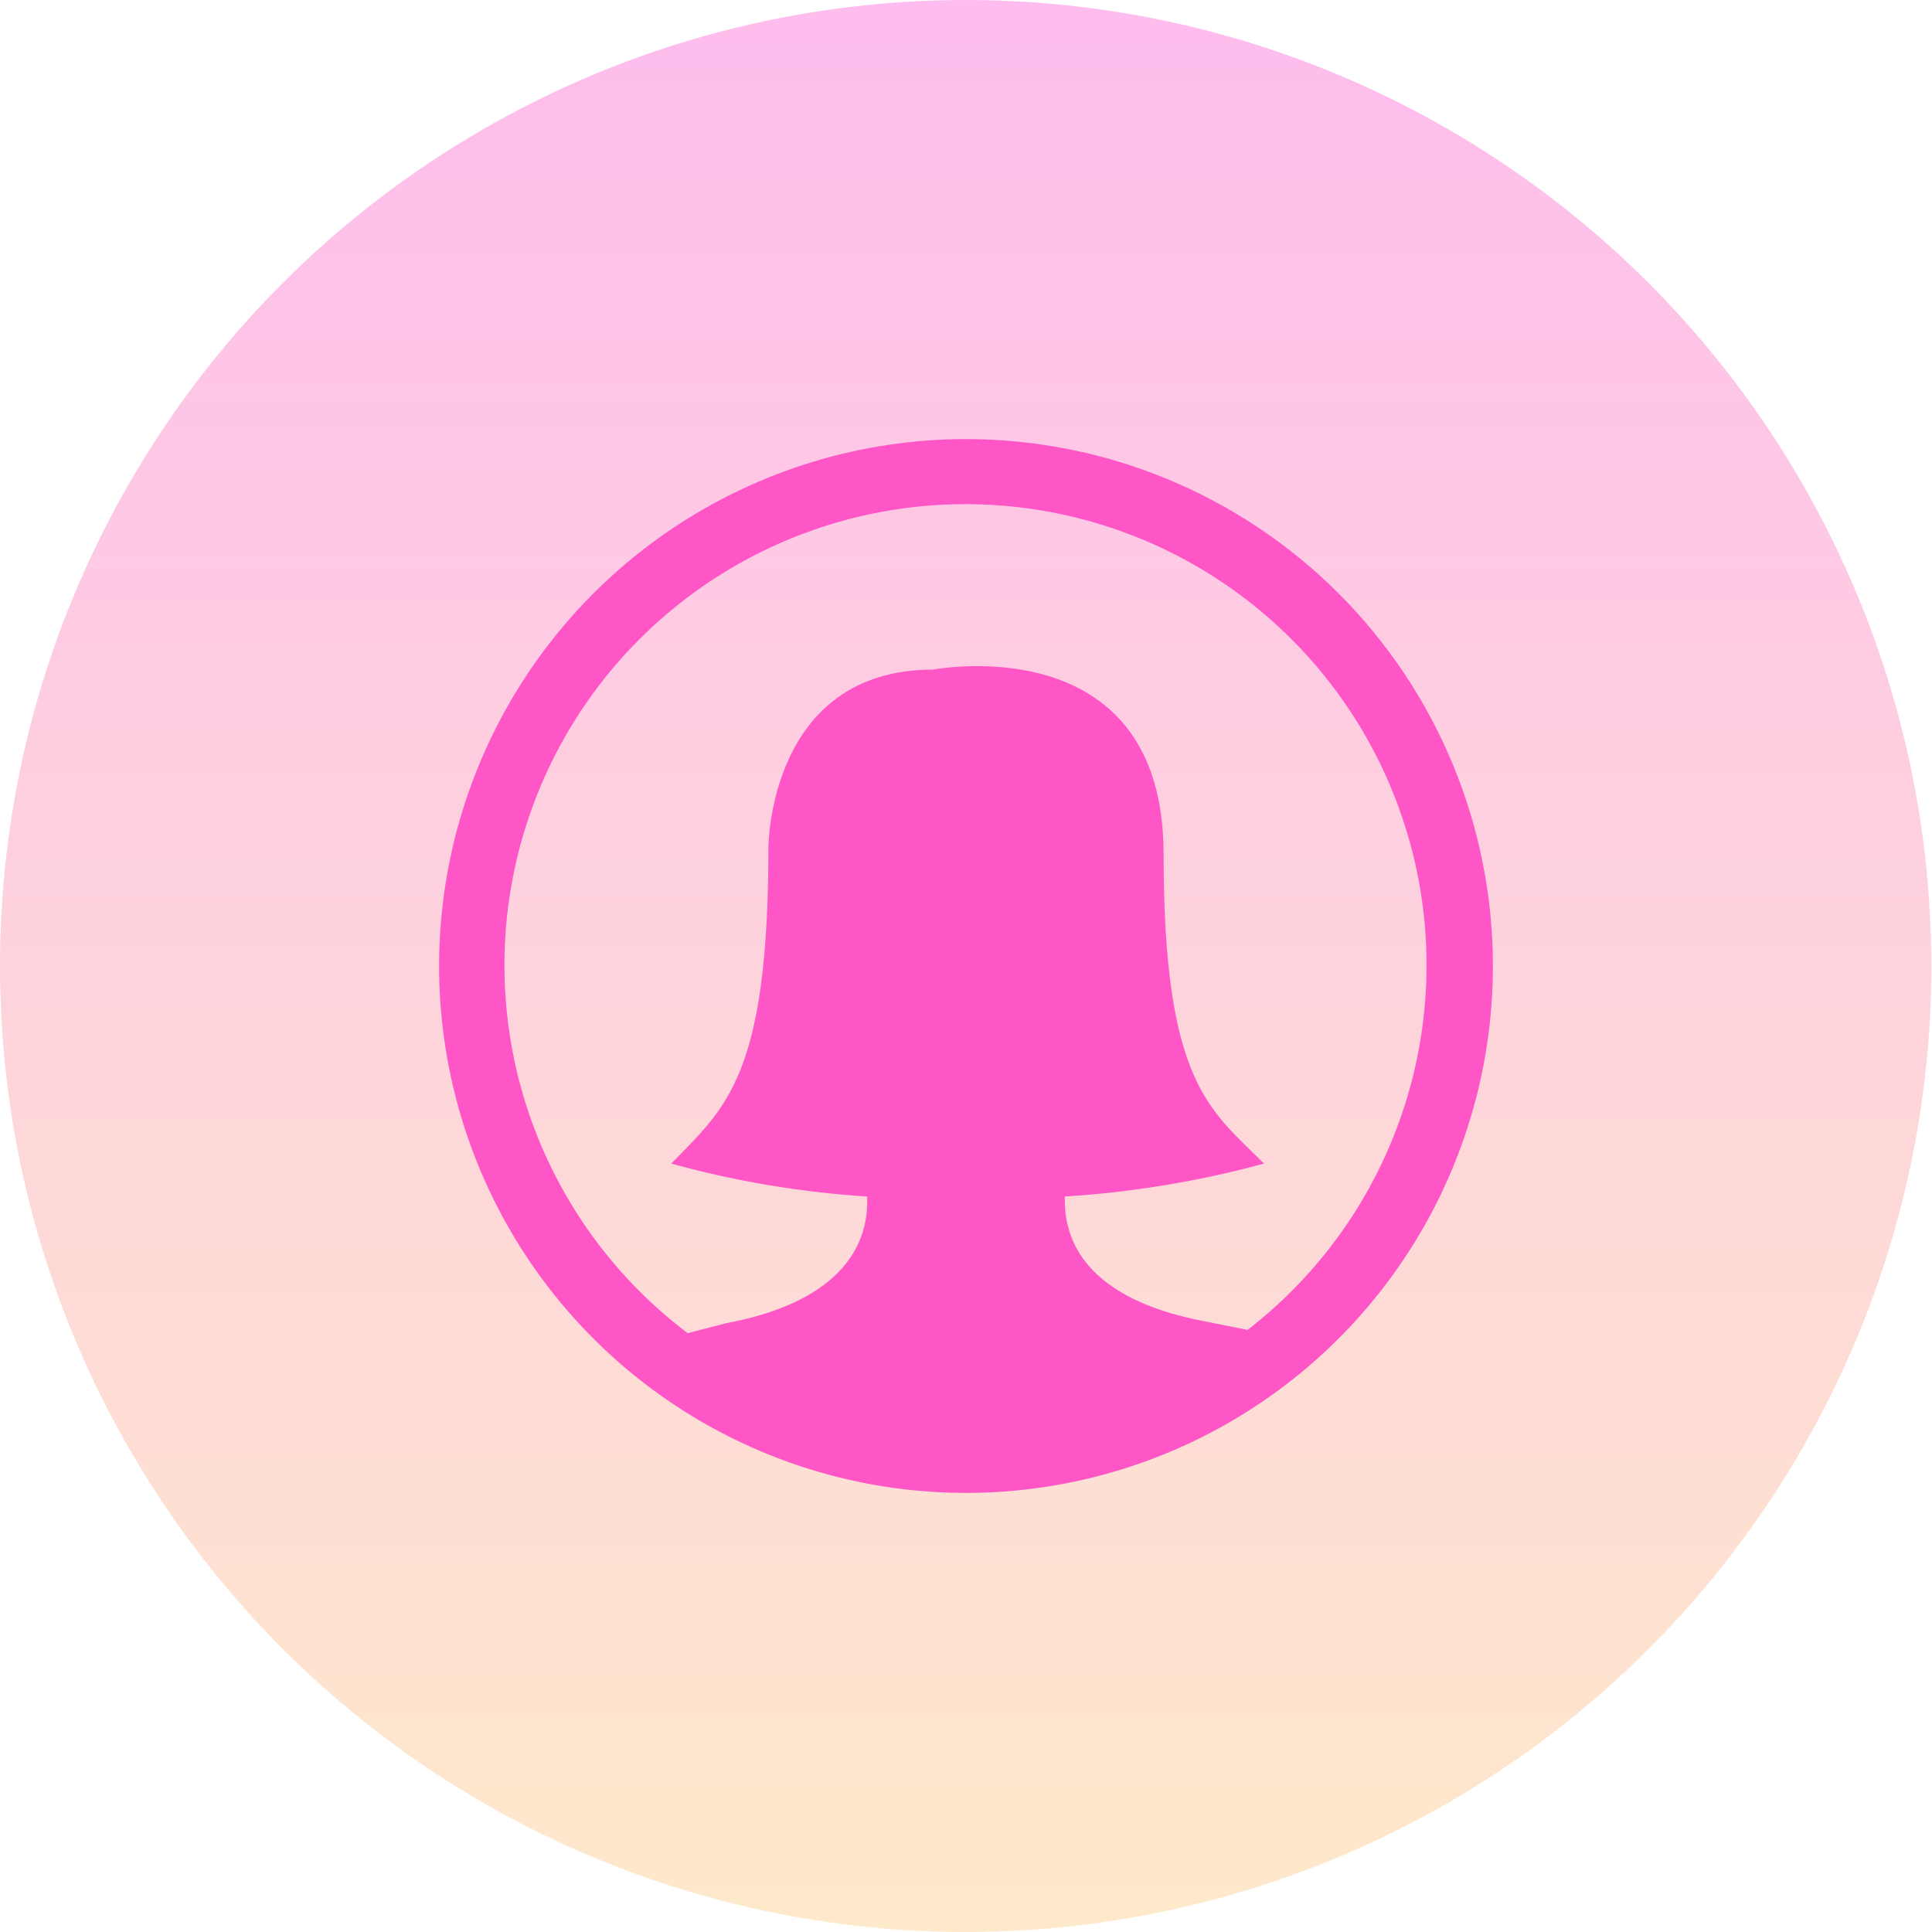<svg width="88" height="88" viewBox="0 0 88 88" fill="none" xmlns="http://www.w3.org/2000/svg">
<ellipse cx="43.985" cy="44" rx="43.985" ry="44" fill="url(#paint0_linear_1_427)" fill-opacity="0.3"/>
<path d="M44 20C39.253 20 34.613 21.408 30.666 24.045C26.72 26.682 23.643 30.43 21.827 34.816C20.011 39.201 19.535 44.027 20.461 48.682C21.387 53.338 23.673 57.614 27.029 60.971C30.386 64.327 34.662 66.613 39.318 67.539C43.973 68.465 48.799 67.99 53.184 66.173C57.57 64.357 61.318 61.281 63.955 57.334C66.593 53.387 68 48.747 68 44C68 37.635 65.472 31.53 60.971 27.029C56.47 22.529 50.365 20 44 20V20ZM56.825 60.575L54.95 60.2C48.875 59.075 48.5 55.925 48.5 54.65V54.5C51.568 54.308 54.609 53.806 57.575 53C55.1 50.525 53 49.325 53 38.9C53 28.475 42.5 30.5 42.5 30.5C35 30.5 35 38.6 35 38.6C35 49.025 33.05 50.45 30.575 53C33.491 53.805 36.481 54.307 39.5 54.5V54.725C39.5 55.925 39.125 59.15 33.05 60.275L31.325 60.725C27.82 58.079 25.233 54.401 23.927 50.209C22.621 46.016 22.662 41.519 24.045 37.351C25.428 33.183 28.083 29.553 31.636 26.973C35.189 24.392 39.462 22.99 43.853 22.964C48.245 22.939 52.534 24.29 56.117 26.829C59.7 29.367 62.398 32.966 63.829 37.117C65.261 41.269 65.356 45.764 64.099 49.972C62.843 54.18 60.299 57.888 56.825 60.575Z" fill="#FE56C6"/>
<defs>
<linearGradient id="paint0_linear_1_427" x1="43.985" y1="0" x2="43.985" y2="88" gradientUnits="userSpaceOnUse">
<stop stop-color="#FE23C7"/>
<stop offset="1" stop-color="#FFB953"/>
</linearGradient>
</defs>
</svg>
